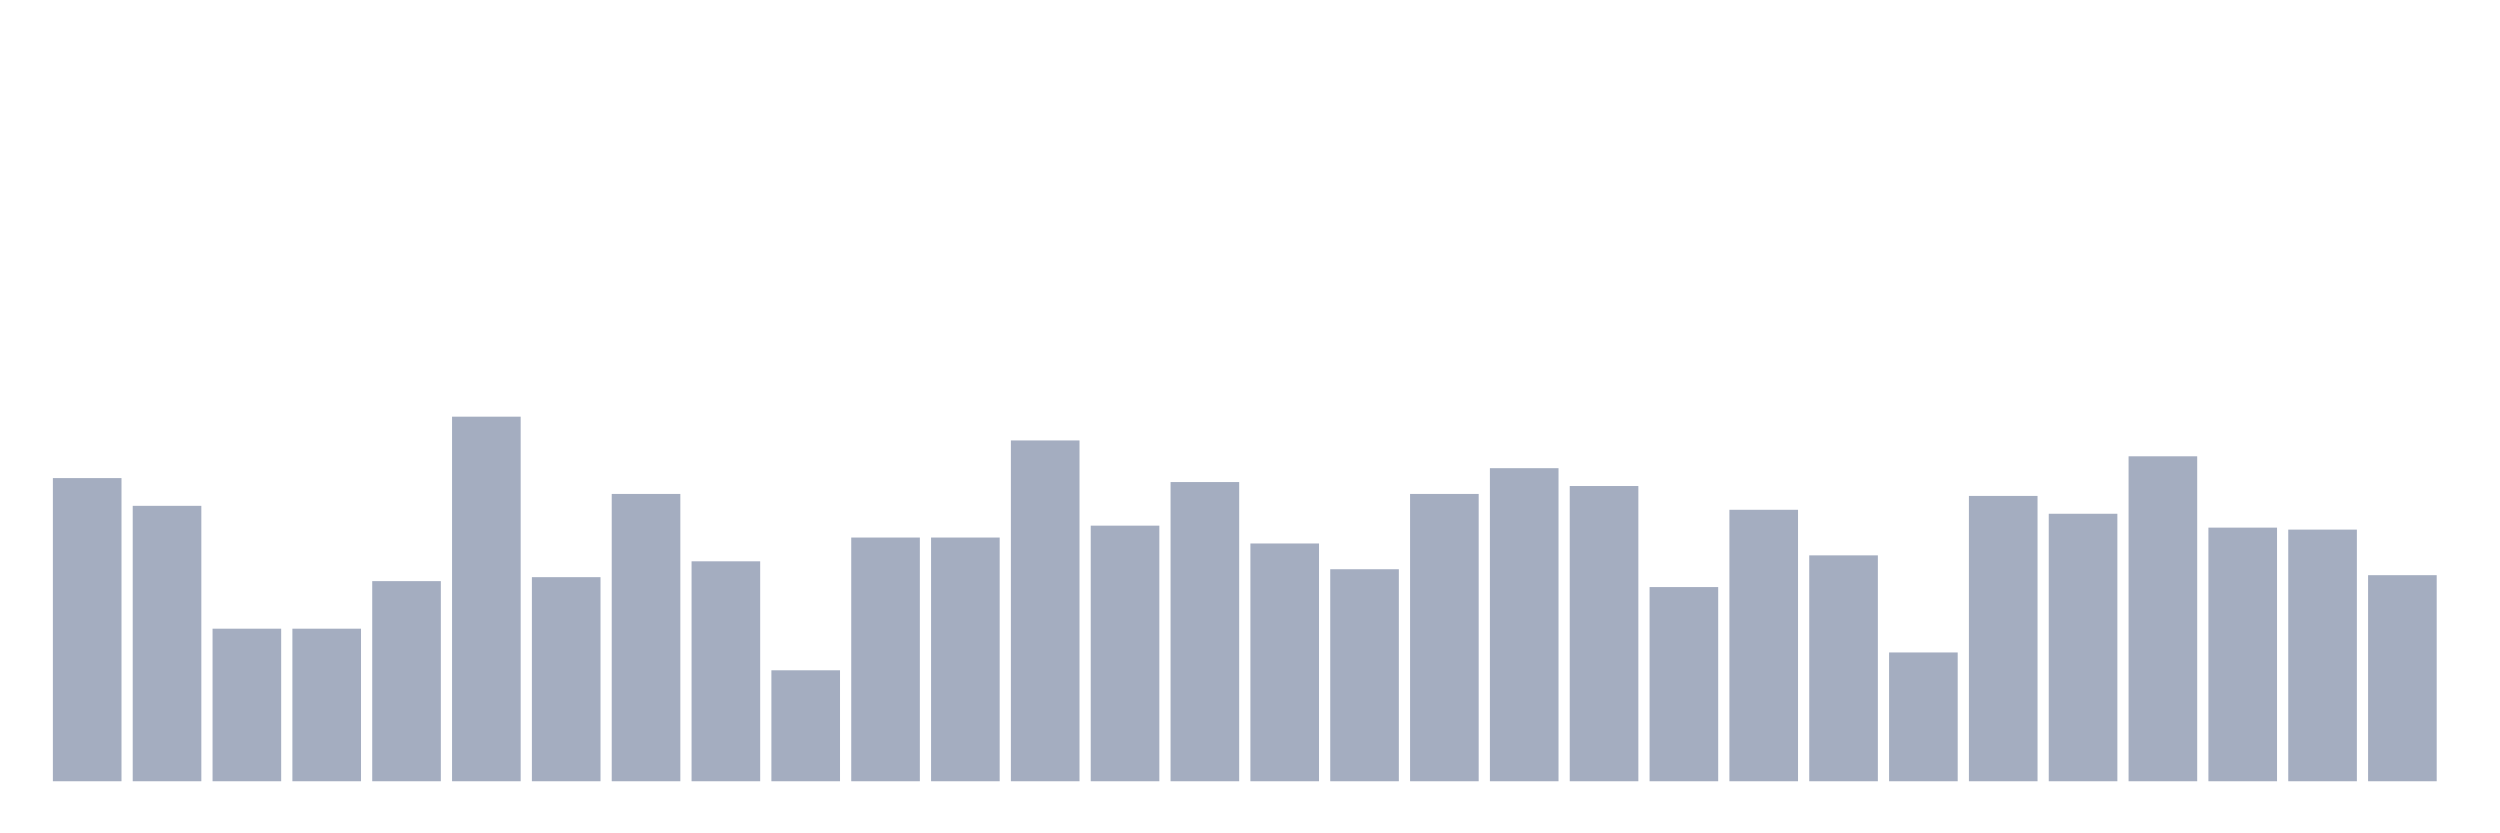 <svg xmlns="http://www.w3.org/2000/svg" viewBox="0 0 480 160"><g transform="translate(10,10)"><rect class="bar" x="0.153" width="13.175" y="81.793" height="58.207" fill="rgb(164,173,192)"></rect><rect class="bar" x="15.482" width="13.175" y="87.12" height="52.88" fill="rgb(164,173,192)"></rect><rect class="bar" x="30.81" width="13.175" y="110.707" height="29.293" fill="rgb(164,173,192)"></rect><rect class="bar" x="46.138" width="13.175" y="110.707" height="29.293" fill="rgb(164,173,192)"></rect><rect class="bar" x="61.466" width="13.175" y="101.576" height="38.424" fill="rgb(164,173,192)"></rect><rect class="bar" x="76.794" width="13.175" y="70" height="70" fill="rgb(164,173,192)"></rect><rect class="bar" x="92.123" width="13.175" y="100.815" height="39.185" fill="rgb(164,173,192)"></rect><rect class="bar" x="107.451" width="13.175" y="84.837" height="55.163" fill="rgb(164,173,192)"></rect><rect class="bar" x="122.779" width="13.175" y="97.772" height="42.228" fill="rgb(164,173,192)"></rect><rect class="bar" x="138.107" width="13.175" y="118.696" height="21.304" fill="rgb(164,173,192)"></rect><rect class="bar" x="153.436" width="13.175" y="93.207" height="46.793" fill="rgb(164,173,192)"></rect><rect class="bar" x="168.764" width="13.175" y="93.207" height="46.793" fill="rgb(164,173,192)"></rect><rect class="bar" x="184.092" width="13.175" y="74.565" height="65.435" fill="rgb(164,173,192)"></rect><rect class="bar" x="199.42" width="13.175" y="90.924" height="49.076" fill="rgb(164,173,192)"></rect><rect class="bar" x="214.748" width="13.175" y="82.554" height="57.446" fill="rgb(164,173,192)"></rect><rect class="bar" x="230.077" width="13.175" y="94.348" height="45.652" fill="rgb(164,173,192)"></rect><rect class="bar" x="245.405" width="13.175" y="99.293" height="40.707" fill="rgb(164,173,192)"></rect><rect class="bar" x="260.733" width="13.175" y="84.837" height="55.163" fill="rgb(164,173,192)"></rect><rect class="bar" x="276.061" width="13.175" y="79.891" height="60.109" fill="rgb(164,173,192)"></rect><rect class="bar" x="291.39" width="13.175" y="83.315" height="56.685" fill="rgb(164,173,192)"></rect><rect class="bar" x="306.718" width="13.175" y="102.717" height="37.283" fill="rgb(164,173,192)"></rect><rect class="bar" x="322.046" width="13.175" y="87.88" height="52.12" fill="rgb(164,173,192)"></rect><rect class="bar" x="337.374" width="13.175" y="96.63" height="43.37" fill="rgb(164,173,192)"></rect><rect class="bar" x="352.702" width="13.175" y="115.272" height="24.728" fill="rgb(164,173,192)"></rect><rect class="bar" x="368.031" width="13.175" y="85.217" height="54.783" fill="rgb(164,173,192)"></rect><rect class="bar" x="383.359" width="13.175" y="88.641" height="51.359" fill="rgb(164,173,192)"></rect><rect class="bar" x="398.687" width="13.175" y="77.609" height="62.391" fill="rgb(164,173,192)"></rect><rect class="bar" x="414.015" width="13.175" y="91.304" height="48.696" fill="rgb(164,173,192)"></rect><rect class="bar" x="429.344" width="13.175" y="91.685" height="48.315" fill="rgb(164,173,192)"></rect><rect class="bar" x="444.672" width="13.175" y="100.435" height="39.565" fill="rgb(164,173,192)"></rect></g></svg>